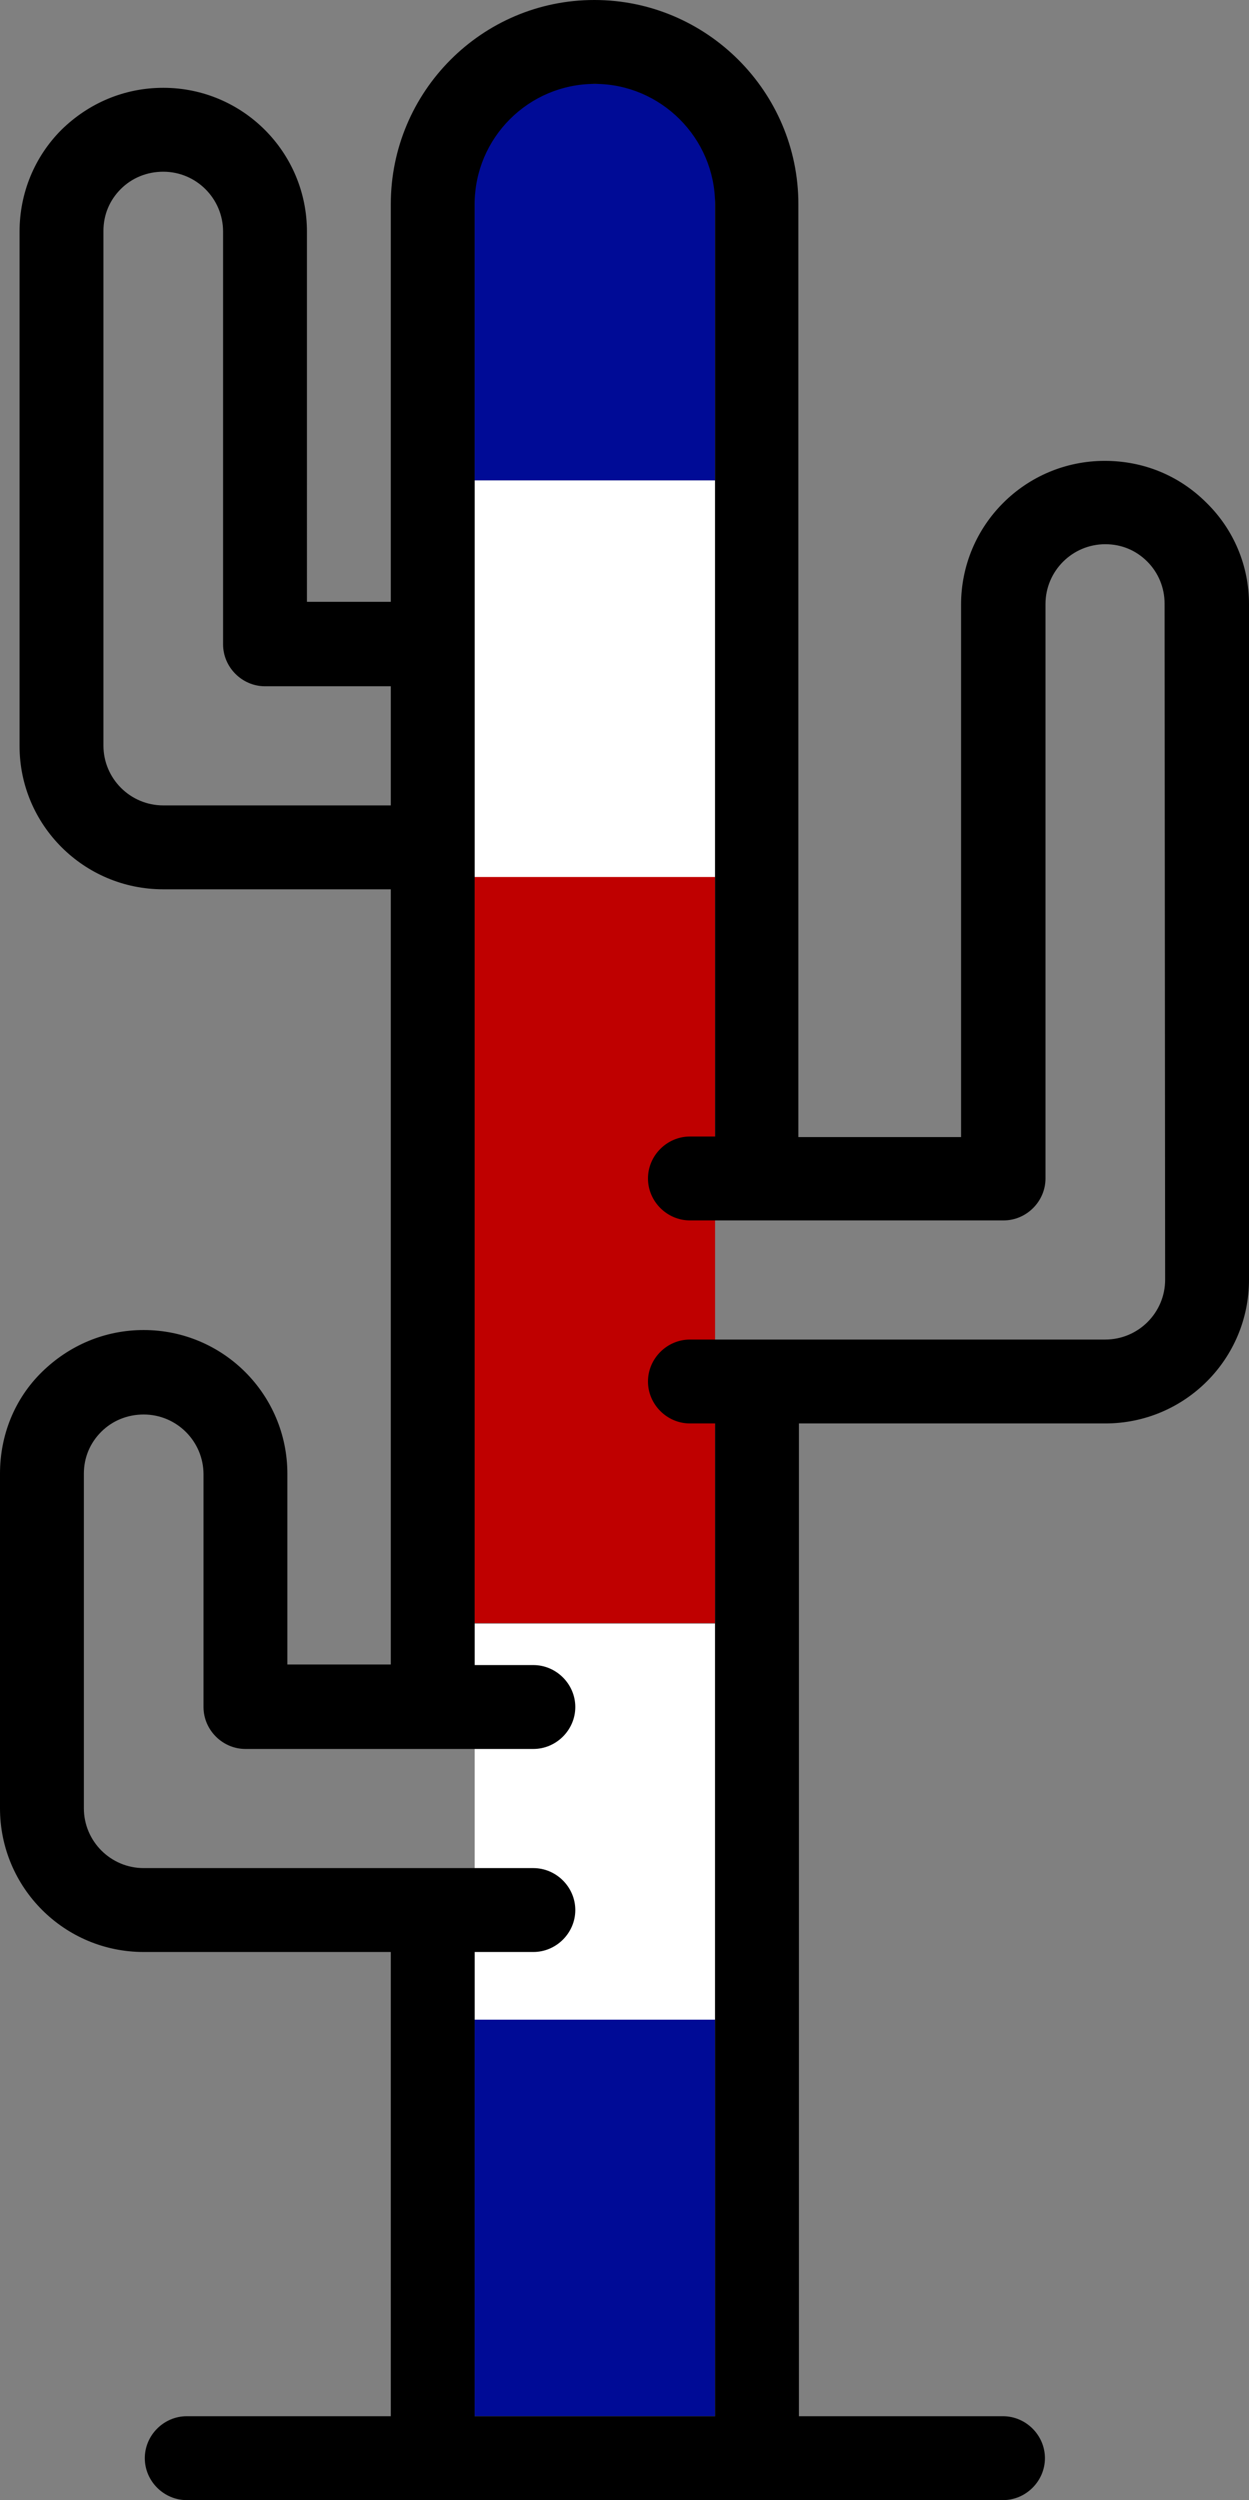 <?xml version="1.0" encoding="utf-8"?>
<!-- Generator: Adobe Illustrator 24.2.0, SVG Export Plug-In . SVG Version: 6.00 Build 0)  -->
<svg version="1.1" xmlns="http://www.w3.org/2000/svg" xmlns:xlink="http://www.w3.org/1999/xlink" x="0px" y="0px"
	 viewBox="0 0 223.4 447" style="enable-background:new 0 0 223.4 447;" xml:space="preserve">
<rect x="0" y="0" width="223.4" height="447" fill="#808080" stroke="none"/>
<style type="text/css">
	.st0{fill:#000B96;}
	.st1{fill:#FFFFFF;}
	.st2{fill:#BF0000;}
</style>
<g id="Capa_2">
	<rect x="84.9" y="15" class="st0" width="43" height="70.9"/>
</g>
<g id="Capa_4">
	<rect x="84.9" y="290.3" class="st1" width="43" height="70.9"/>
</g>
<g id="Capa_6">
	<rect x="84.9" y="156.7" class="st2" width="43" height="133.5"/>
</g>
<g id="Capa_5">
	<rect x="84.9" y="85.9" class="st1" width="43" height="70.9"/>
</g>
<g id="Capa_3">
	<rect x="84.9" y="361.1" class="st0" width="43" height="70.9"/>
</g>
<g id="Capa_1">
	<path d="M215.8,89.9c-4.9-4.9-11.3-7.5-18.2-7.5c-14.2,0-25.7,11.5-25.7,25.7v95.2h-29.1V36.5c0-20.1-16.4-36.5-36.5-36.5
		C86.2,0,69.9,16.4,69.9,36.5v71.1h-15V41.4c0-14.2-11.5-25.7-25.7-25.7c-6.9,0-13.3,2.7-18.2,7.5c-4.8,4.8-7.5,11.3-7.5,18.2v92
		C3.5,147.5,15,159,29.2,159h40.7v138.6H51.4v-34.1c0-14.2-11.5-25.7-25.7-25.7c-6.9,0-13.3,2.7-18.2,7.5S0,256.6,0,263.5v59.8
		C0,337.5,11.5,349,25.7,349h44.2v83H33.4c-4.1,0-7.5,3.4-7.5,7.5s3.4,7.5,7.5,7.5h146c4.1,0,7.5-3.4,7.5-7.5s-3.4-7.5-7.5-7.5
		h-36.5V254.5h54.8c14.2,0,25.7-11.5,25.7-25.7V108C223.4,101.2,220.7,94.7,215.8,89.9z M29.2,144c-5.9,0-10.7-4.8-10.7-10.7v-92
		c0-2.9,1.1-5.5,3.1-7.5c2-2,4.7-3.1,7.6-3.1c5.9,0,10.7,4.8,10.7,10.7v73.8c0,4.1,3.4,7.5,7.5,7.5h22.5V144H29.2z M208.4,228.8
		c0,5.9-4.8,10.7-10.7,10.7h-74.3c-4.1,0-7.5,3.4-7.5,7.5s3.4,7.5,7.5,7.5h4.5V432h-43v-83h10.5c4.1,0,7.5-3.4,7.5-7.5
		s-3.4-7.5-7.5-7.5H25.7c-5.9,0-10.7-4.8-10.7-10.7v-59.8c0-2.9,1.1-5.5,3.1-7.5c2-2,4.7-3.1,7.6-3.1c5.9,0,10.7,4.8,10.7,10.7v41.6
		c0,4.1,3.4,7.5,7.5,7.5h51.5c4.1,0,7.5-3.4,7.5-7.5s-3.4-7.5-7.5-7.5H84.9V36.5c0-11.9,9.7-21.5,21.5-21.5s21.5,9.7,21.5,21.5
		v166.7h-4.5c-4.1,0-7.5,3.4-7.5,7.5s3.4,7.5,7.5,7.5h56.1c4.1,0,7.5-3.4,7.5-7.5V108c0-5.9,4.8-10.7,10.7-10.7
		c2.9,0,5.5,1.1,7.5,3.1c2,2,3.1,4.7,3.1,7.5L208.4,228.8L208.4,228.8z"/>
</g>
</svg>
